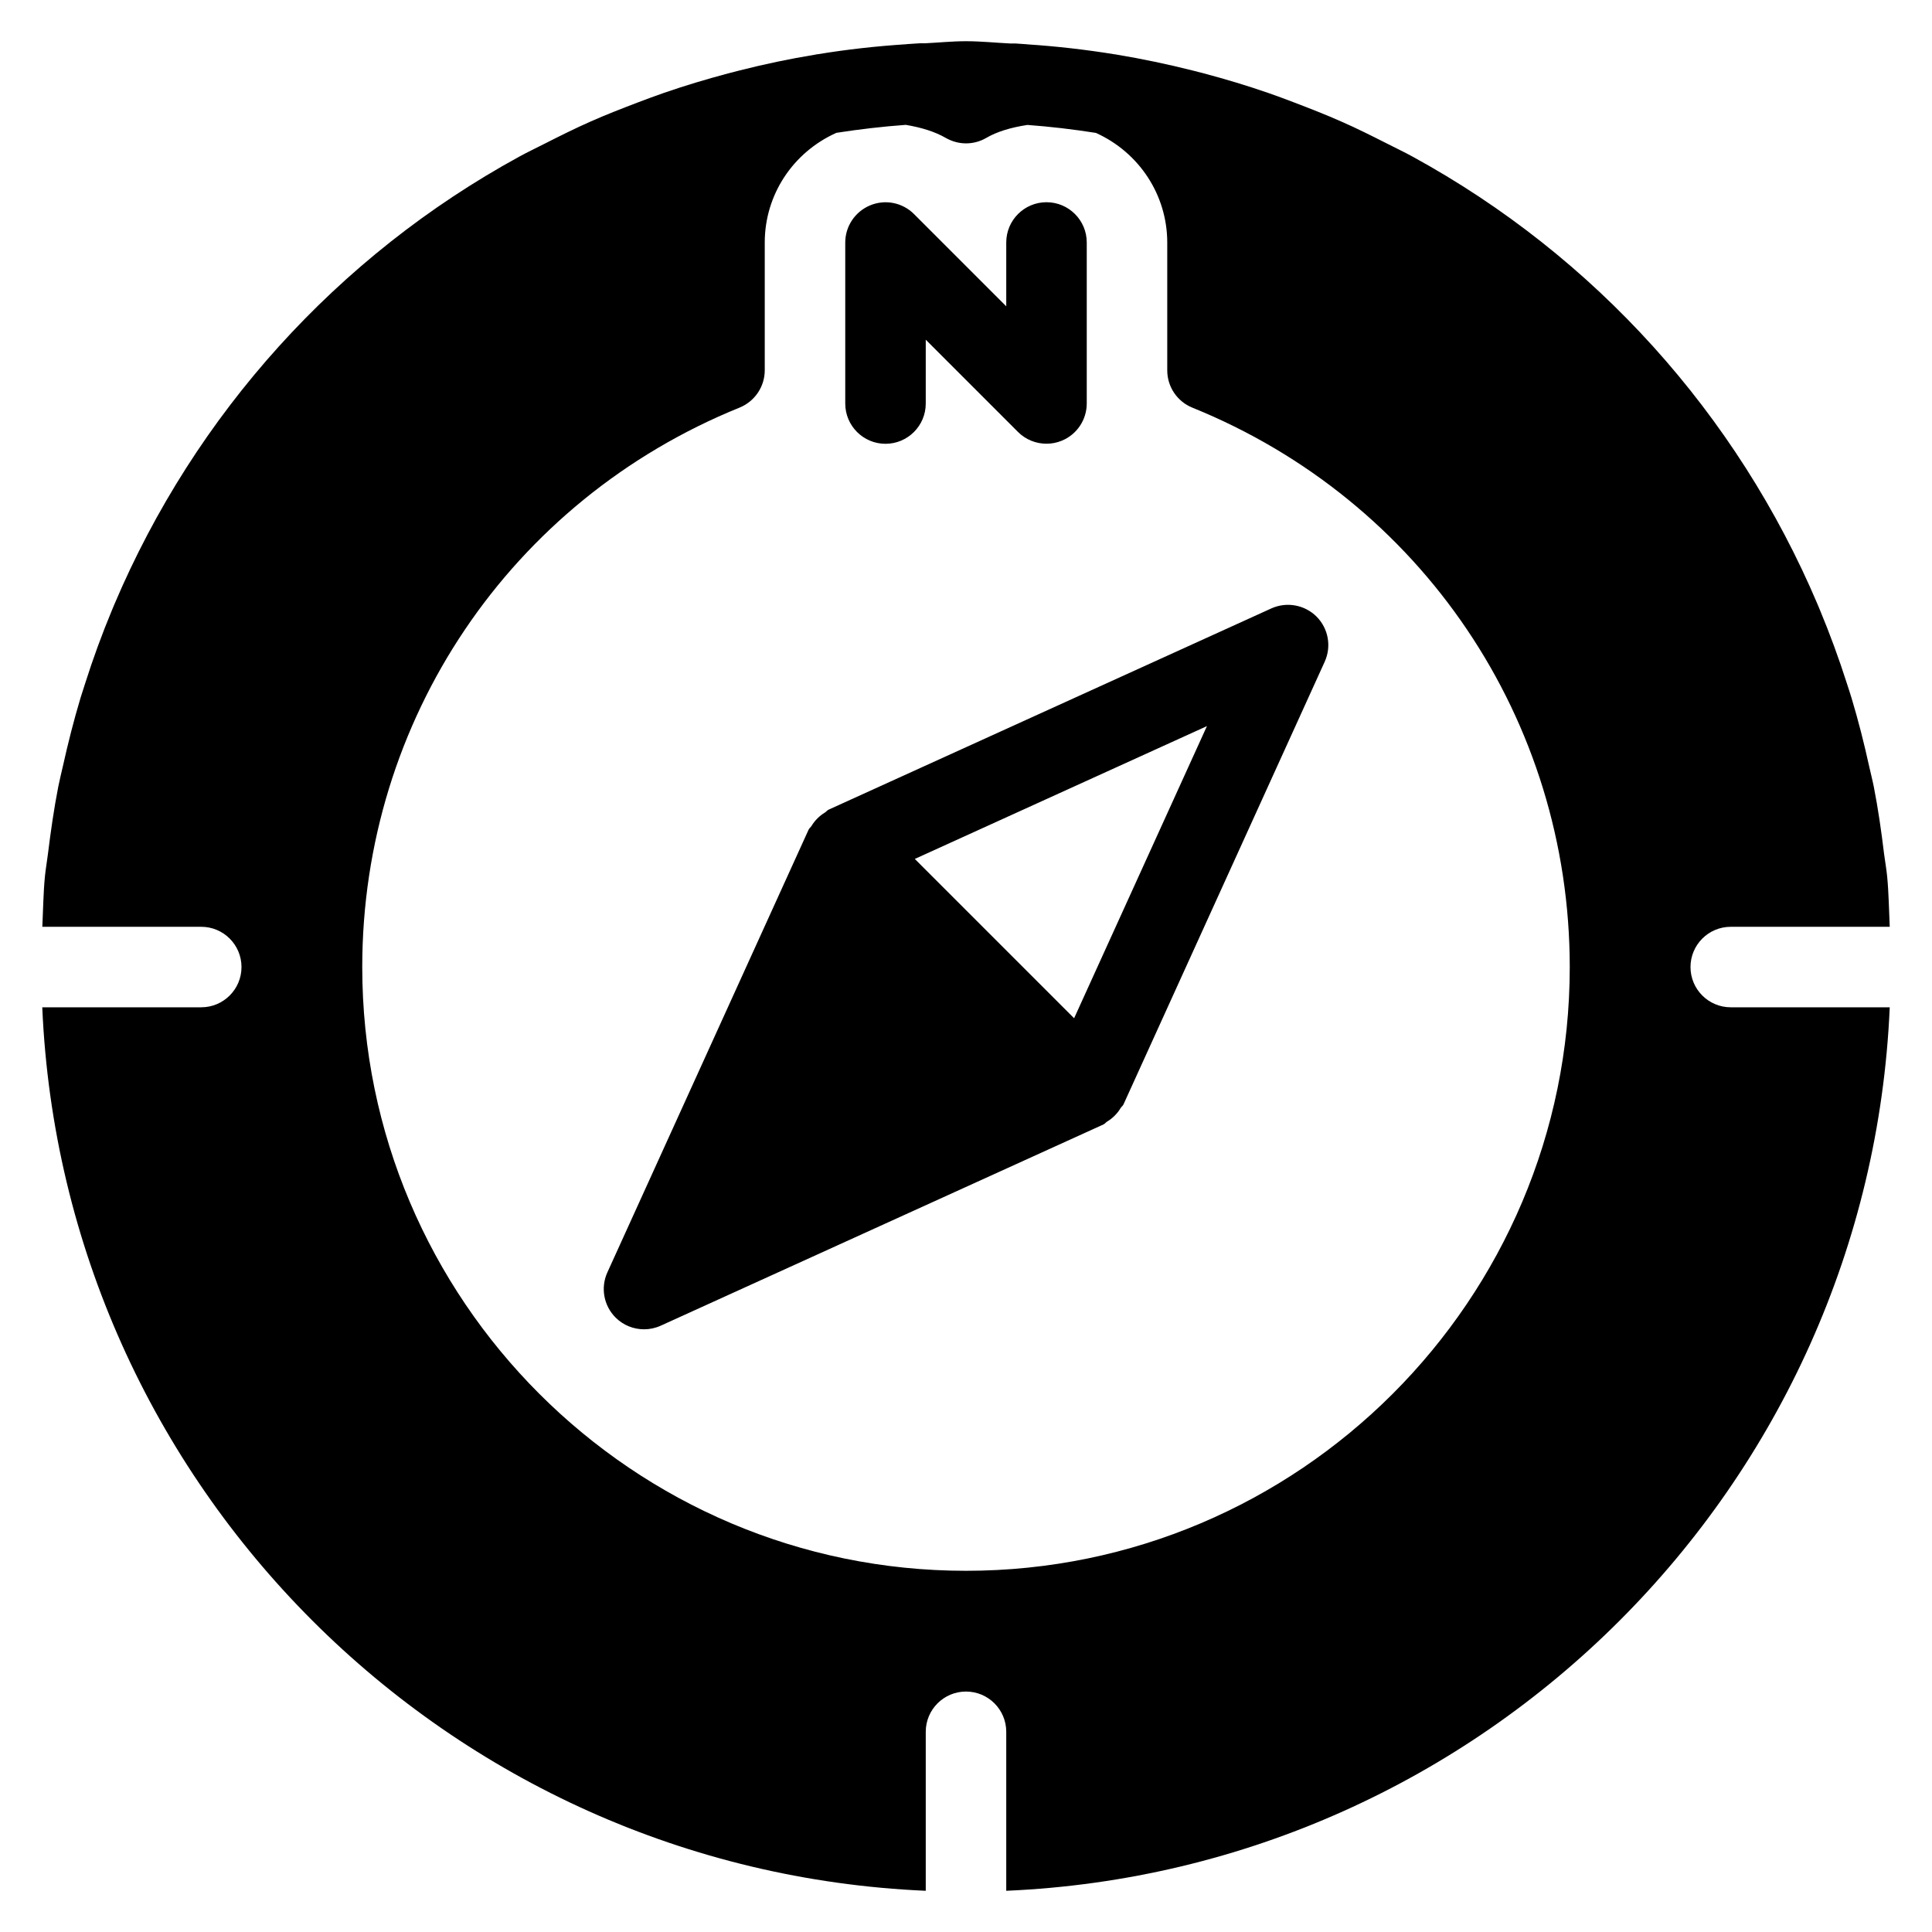 <?xml version="1.0" encoding="iso-8859-1"?>
<!-- Generator: Adobe Illustrator 19.0.0, SVG Export Plug-In . SVG Version: 6.00 Build 0)  -->
<svg version="1.1" id="Layer_1" xmlns="http://www.w3.org/2000/svg" xmlns:xlink="http://www.w3.org/1999/xlink" x="0px" y="0px"
	 viewBox="0 0 24 24" style="enable-background:new 0 0 24 24;" xml:space="preserve">
<g>
	<g>
		<path d="M11,5.513c0.276,0,0.5-0.224,0.5-0.5V4.22l1.146,1.146C12.742,5.462,12.87,5.512,13,5.512
			c0.064,0,0.129-0.012,0.191-0.038c0.187-0.077,0.309-0.26,0.309-0.462v-2c0-0.276-0.224-0.5-0.5-0.5s-0.5,0.224-0.5,0.5v0.793
			l-1.146-1.146c-0.143-0.143-0.358-0.186-0.545-0.108C10.622,2.629,10.5,2.811,10.5,3.013v2C10.5,5.289,10.724,5.513,11,5.513z
			 M15.793,7.558l-5.5,2.5c-0.018,0.008-0.029,0.026-0.046,0.036c-0.035,0.021-0.064,0.044-0.093,0.073s-0.052,0.058-0.073,0.093
			c-0.01,0.017-0.028,0.028-0.036,0.046l-2.5,5.5c-0.086,0.19-0.046,0.413,0.102,0.561c0.096,0.096,0.224,0.146,0.354,0.146
			c0.07,0,0.141-0.015,0.207-0.045l5.5-2.5c0.018-0.008,0.029-0.026,0.046-0.036c0.035-0.021,0.064-0.044,0.093-0.073
			s0.052-0.058,0.073-0.093c0.01-0.017,0.028-0.028,0.036-0.046l2.5-5.5c0.086-0.19,0.046-0.413-0.102-0.561
			C16.207,7.513,15.983,7.472,15.793,7.558z M13.343,12.649l-1.979-1.979l3.629-1.65L13.343,12.649z M21,12.013
			c0-0.276,0.224-0.5,0.5-0.5h1.975c-0.01-0.208-0.012-0.419-0.032-0.625c-0.009-0.094-0.026-0.185-0.038-0.278
			c-0.034-0.282-0.074-0.562-0.128-0.837c-0.017-0.086-0.039-0.169-0.058-0.255C23.156,9.231,23.084,8.948,23,8.669
			c-0.018-0.06-0.038-0.119-0.057-0.178c-0.099-0.31-0.211-0.615-0.335-0.913c-0.01-0.024-0.02-0.048-0.03-0.072
			c-1.001-2.36-2.766-4.321-5.026-5.558c-0.105-0.058-0.214-0.109-0.321-0.164c-0.186-0.094-0.372-0.188-0.564-0.272
			c-0.196-0.087-0.396-0.165-0.598-0.242c-0.104-0.039-0.207-0.079-0.313-0.115c-0.263-0.091-0.529-0.171-0.8-0.243
			c-0.047-0.012-0.093-0.024-0.14-0.036c-0.309-0.078-0.623-0.144-0.941-0.197c-0.007-0.001-0.013-0.003-0.02-0.004h-0.006
			c-0.358-0.058-0.72-0.1-1.088-0.124c-0.001,0-0.002-0.001-0.004-0.001l-0.145-0.01c-0.022-0.001-0.044,0.001-0.066,0
			c-0.183-0.009-0.362-0.028-0.547-0.028c-0.173,0-0.342,0.018-0.513,0.026c-0.022,0.001-0.044-0.002-0.065,0l-0.152,0.01
			c-0.002,0-0.003,0.001-0.004,0.001c-0.375,0.024-0.744,0.065-1.108,0.125c-0.003,0-0.005-0.001-0.007,0
			c-0.008,0.001-0.016,0.004-0.024,0.005C9.81,0.731,9.499,0.796,9.192,0.874c-0.05,0.012-0.099,0.025-0.148,0.038
			C8.775,0.984,8.51,1.063,8.25,1.153C8.142,1.19,8.037,1.23,7.93,1.27C7.731,1.346,7.532,1.423,7.338,1.509
			C7.143,1.595,6.953,1.69,6.764,1.786C6.66,1.839,6.554,1.889,6.452,1.945c-2.263,1.237-4.029,3.2-5.031,5.562
			c-0.01,0.022-0.019,0.045-0.028,0.067c-0.125,0.3-0.237,0.606-0.336,0.918C1.038,8.55,1.019,8.608,1.001,8.667
			c-0.084,0.28-0.156,0.564-0.22,0.852c-0.019,0.084-0.04,0.167-0.057,0.253c-0.054,0.276-0.094,0.557-0.129,0.84
			c-0.011,0.092-0.028,0.183-0.037,0.276c-0.02,0.206-0.022,0.417-0.032,0.625H2.5c0.276,0,0.5,0.224,0.5,0.5s-0.224,0.5-0.5,0.5
			H0.525C0.782,18.455,5.558,23.23,11.5,23.488v-1.975c0-0.276,0.224-0.5,0.5-0.5s0.5,0.224,0.5,0.5v1.975
			c5.942-0.257,10.717-5.033,10.975-10.975H21.5C21.224,12.513,21,12.289,21,12.013z M12,19.513c-4.136,0-7.5-3.364-7.5-7.5
			c0-3.068,1.84-5.796,4.688-6.95C9.376,4.986,9.5,4.803,9.5,4.6V3.013c0-0.593,0.35-1.121,0.89-1.363
			c0.284-0.044,0.571-0.078,0.862-0.099c0.195,0.033,0.361,0.084,0.498,0.163c0.078,0.044,0.164,0.067,0.25,0.067
			s0.173-0.022,0.25-0.067c0.134-0.078,0.304-0.13,0.513-0.162c0.287,0.021,0.571,0.055,0.851,0.099
			C14.151,1.894,14.5,2.422,14.5,3.014v1.587c0,0.204,0.124,0.387,0.312,0.463c2.848,1.154,4.688,3.882,4.688,6.95
			C19.5,16.149,16.136,19.513,12,19.513z"/>
	</g>
</g>
</svg>
